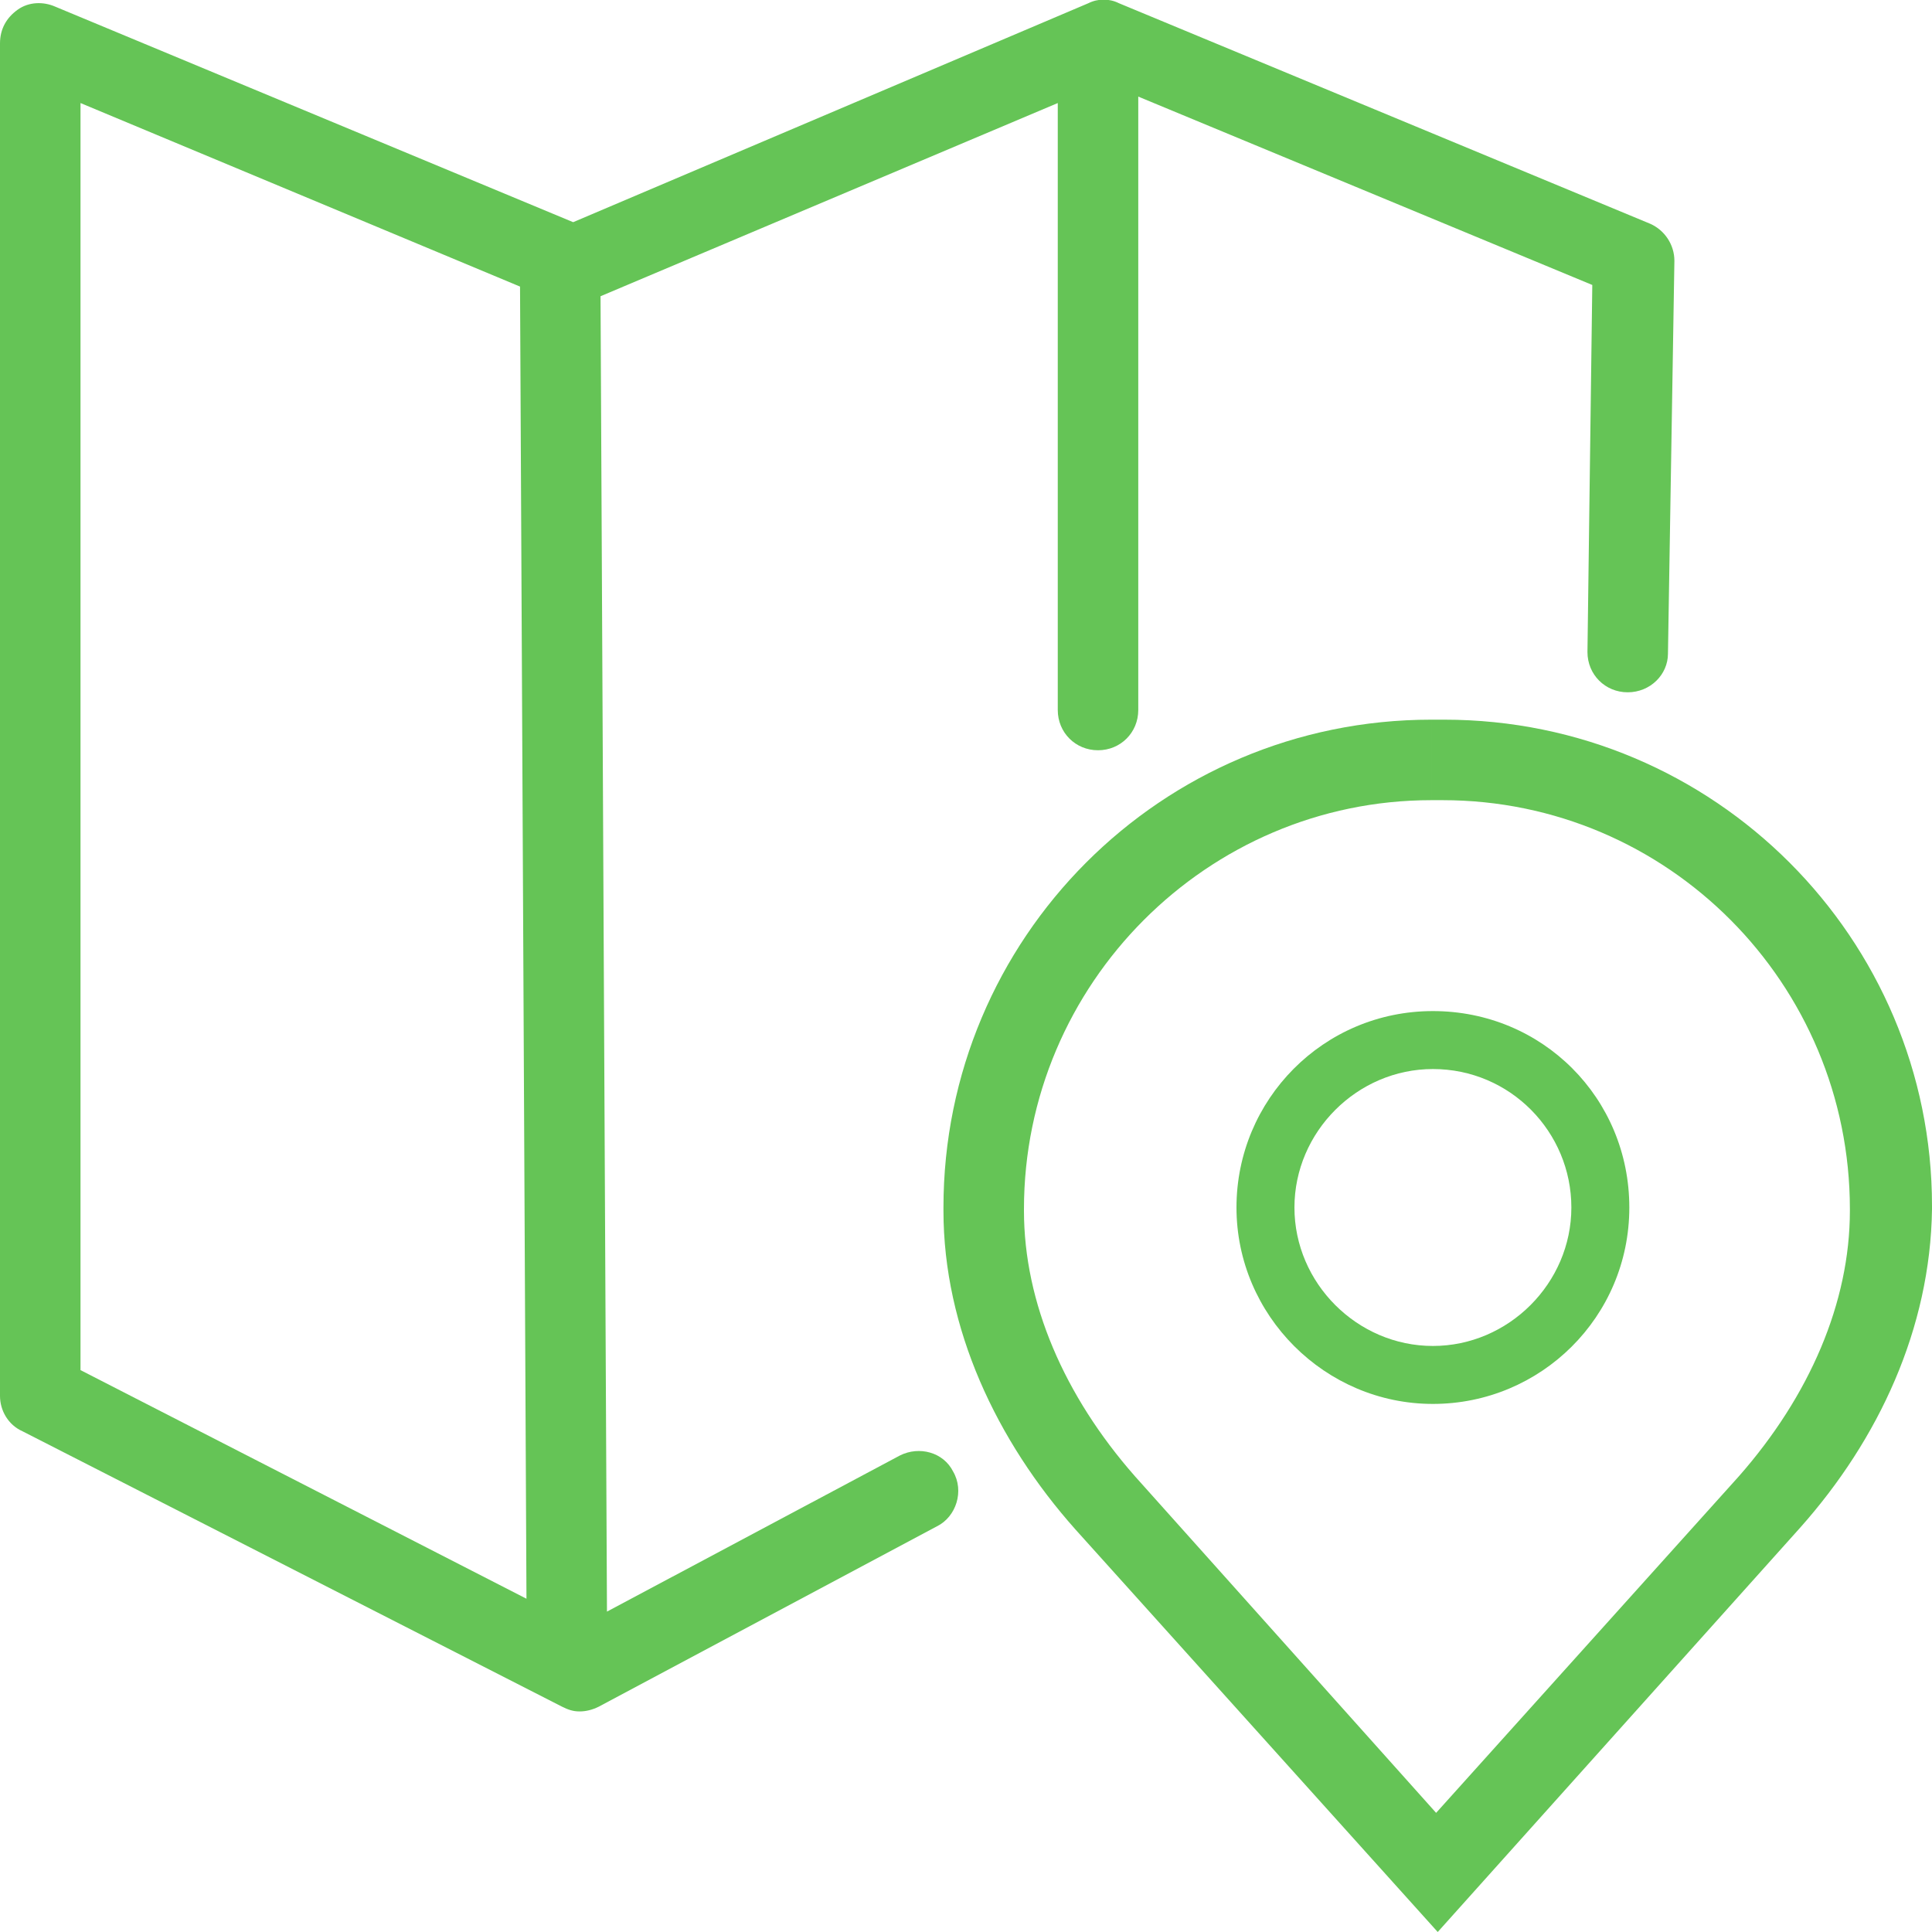 <?xml version="1.0" encoding="utf-8"?>
<!-- Generator: Adobe Illustrator 19.2.1, SVG Export Plug-In . SVG Version: 6.00 Build 0)  -->
<svg version="1.1" id="Calque_1" xmlns="http://www.w3.org/2000/svg" xmlns:xlink="http://www.w3.org/1999/xlink" x="0px" y="0px"
	 viewBox="0 0 120 120" style="enable-background:new 0 0 120 120;" xml:space="preserve">
<style type="text/css">
	.st0{fill:#65C456;}
	.st1{fill:#65C456;stroke:#231F20;stroke-width:0.142;stroke-miterlimit:10;}
</style>
<g>
	<path class="st0" d="M76.8,75c0,6.7,5.5,12.2,12.2,12.2s12.2-5.4,12.2-12.2S95.8,62.8,89,62.8S76.8,68.3,76.8,75z M89,66.4
		c4.8,0,8.6,3.9,8.6,8.6s-3.9,8.6-8.6,8.6s-8.6-3.9-8.6-8.6S84.3,66.4,89,66.4z"/>
	<path class="st0" d="M89.7,44.7c-0.1,0-0.3,0-0.4,0c-0.1,0-0.2,0-0.4,0v5l0.4,0l0.3,0c14,0,25.3,11.4,25.3,25.4l0,0.1
		c0,5.7-2.5,11.5-6.9,16.5l-18.8,20.9L70.5,91.7c-4.4-5-6.9-10.8-6.9-16.5l0-0.1c0-14,11.4-25.4,25.3-25.4l0-5c0,0,0,0,0,0
		c-16.8,0-30.3,13.6-30.3,30.3c0,0.1,0,0.1,0,0.2c0,7.3,3.3,14.3,8.2,19.8L89.3,120l22.5-25.1c4.9-5.5,8.1-12.4,8.2-19.8
		c0-0.1,0-0.1,0-0.2C120,58.3,106.5,44.7,89.7,44.7z"/>
	<path class="st0" d="M55.9,90.4l-18.2,9.7l-0.4-81.7l28.4-12v37.7c0,1.4,1.1,2.5,2.5,2.5s2.5-1.1,2.5-2.5V6l28.2,11.7l-0.3,22.8
		c0,1.4,1.1,2.5,2.5,2.5c0,0,0,0,0,0c1.4,0,2.5-1.1,2.5-2.4l0.4-24.4c0-1-0.6-1.9-1.5-2.3L69.5,0.2c-0.6-0.3-1.3-0.3-1.9,0l-32,13.6
		L3.4,0.4C2.7,0.1,1.8,0.1,1.1,0.6C0.4,1.1,0,1.8,0,2.7v84c0,0.9,0.5,1.8,1.4,2.2L34.9,106c0.4,0.2,0.7,0.3,1.1,0.3
		c0.4,0,0.8-0.1,1.2-0.3l21-11.2c1.2-0.6,1.7-2.2,1-3.4C58.6,90.2,57.1,89.8,55.9,90.4z M5,6.4l27.3,11.4l0.4,81.5L5,85.1V6.4z"/>
</g>
</svg>
